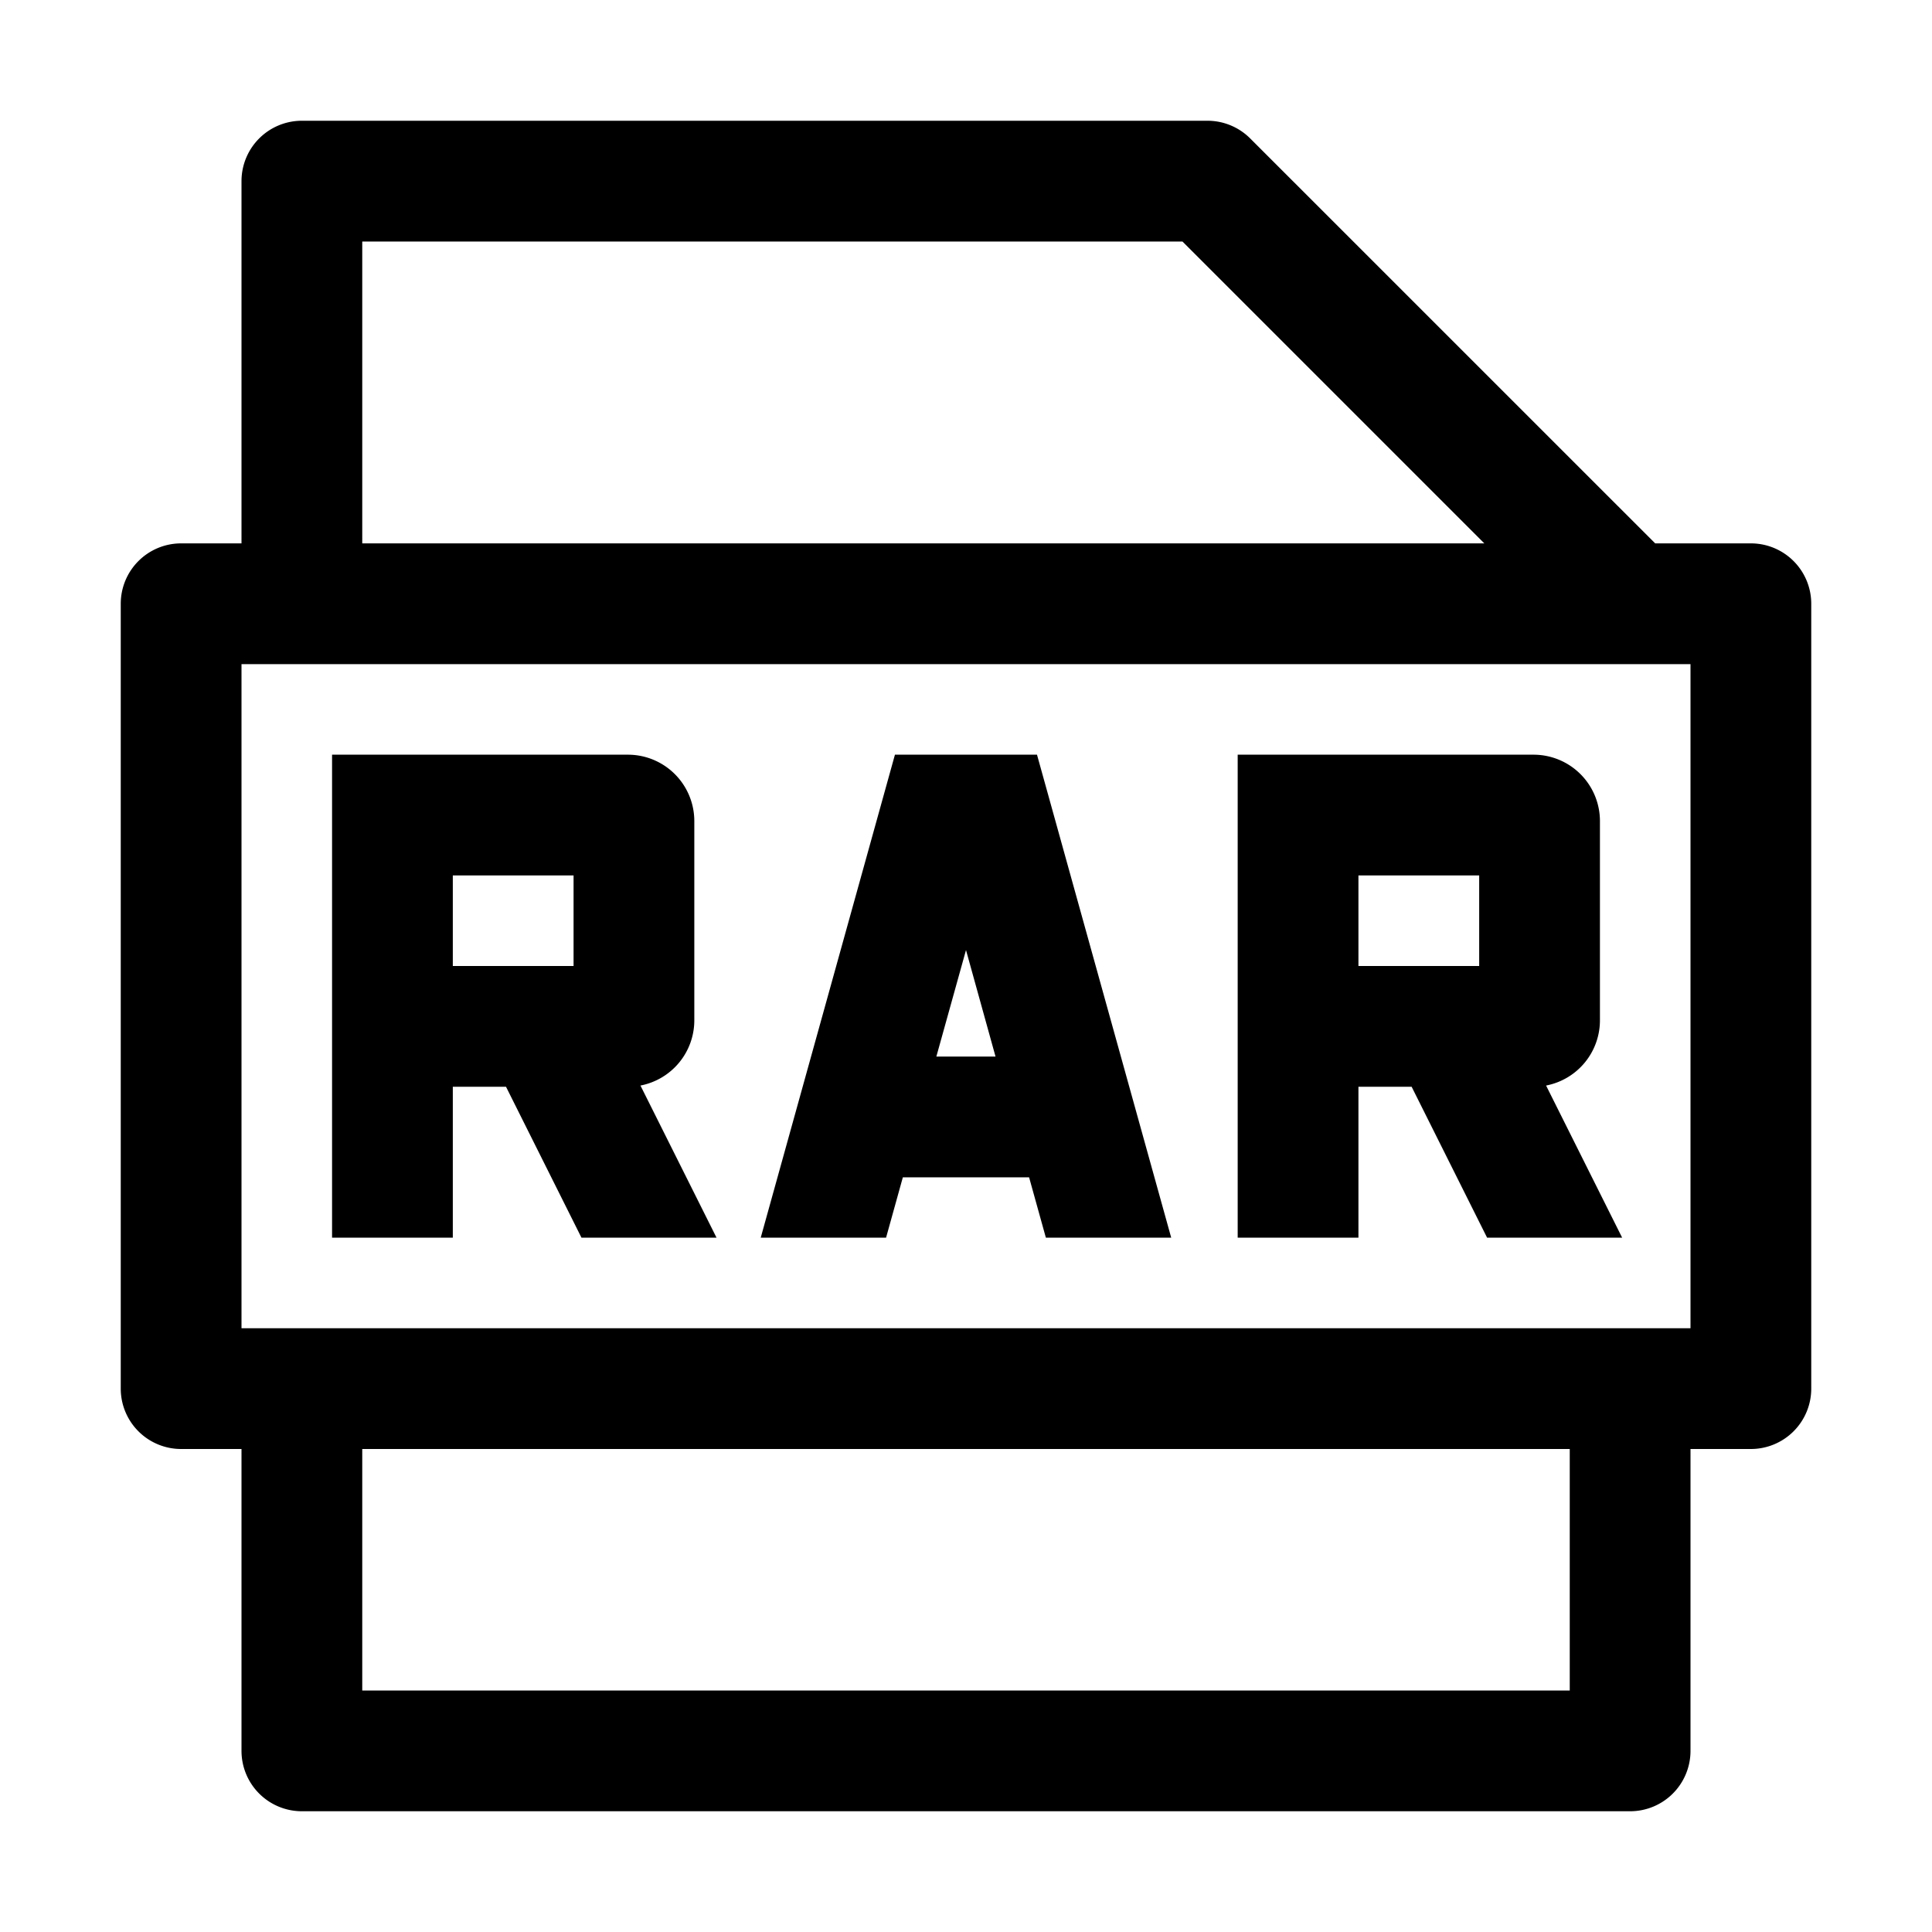 <svg xmlns="http://www.w3.org/2000/svg" viewBox="0 0 32 32"><path fill="currentColor" fill-rule="nonzero" d="M20 2a1 1 0 0 1 .707.293L27.415 9H29a1 1 0 0 1 1 1v13a1 1 0 0 1-1 1h-1v5a1 1 0 0 1-1 1H5a1 1 0 0 1-1-1v-5H3a1 1 0 0 1-1-1V10a1 1 0 0 1 1-1h1V3a1 1 0 0 1 1-1zm6 22H6v4h20zm2-13H4v11h24zm-17.6 1.5a1.1 1.1 0 0 1 1.1 1.1v3.3a1.1 1.1 0 0 1-.892 1.08l1.26 2.52H9.631L8.381 18H7.5v2.5h-2v-8zm6.776 0 2.223 8h-2.076l-.278-1h-2.091l-.278 1H12.6l2.223-8zm8.224 0a1.1 1.1 0 0 1 1.1 1.1v3.3a1.1 1.1 0 0 1-.892 1.08l1.26 2.52h-2.237l-1.25-2.5H22.5v2.5h-2v-8zM16 15.736l-.491 1.764h.98zM9.5 14.5h-2V16h2zm15 0h-2V16h2zM19.585 4H6v5h18.585z"/></svg>